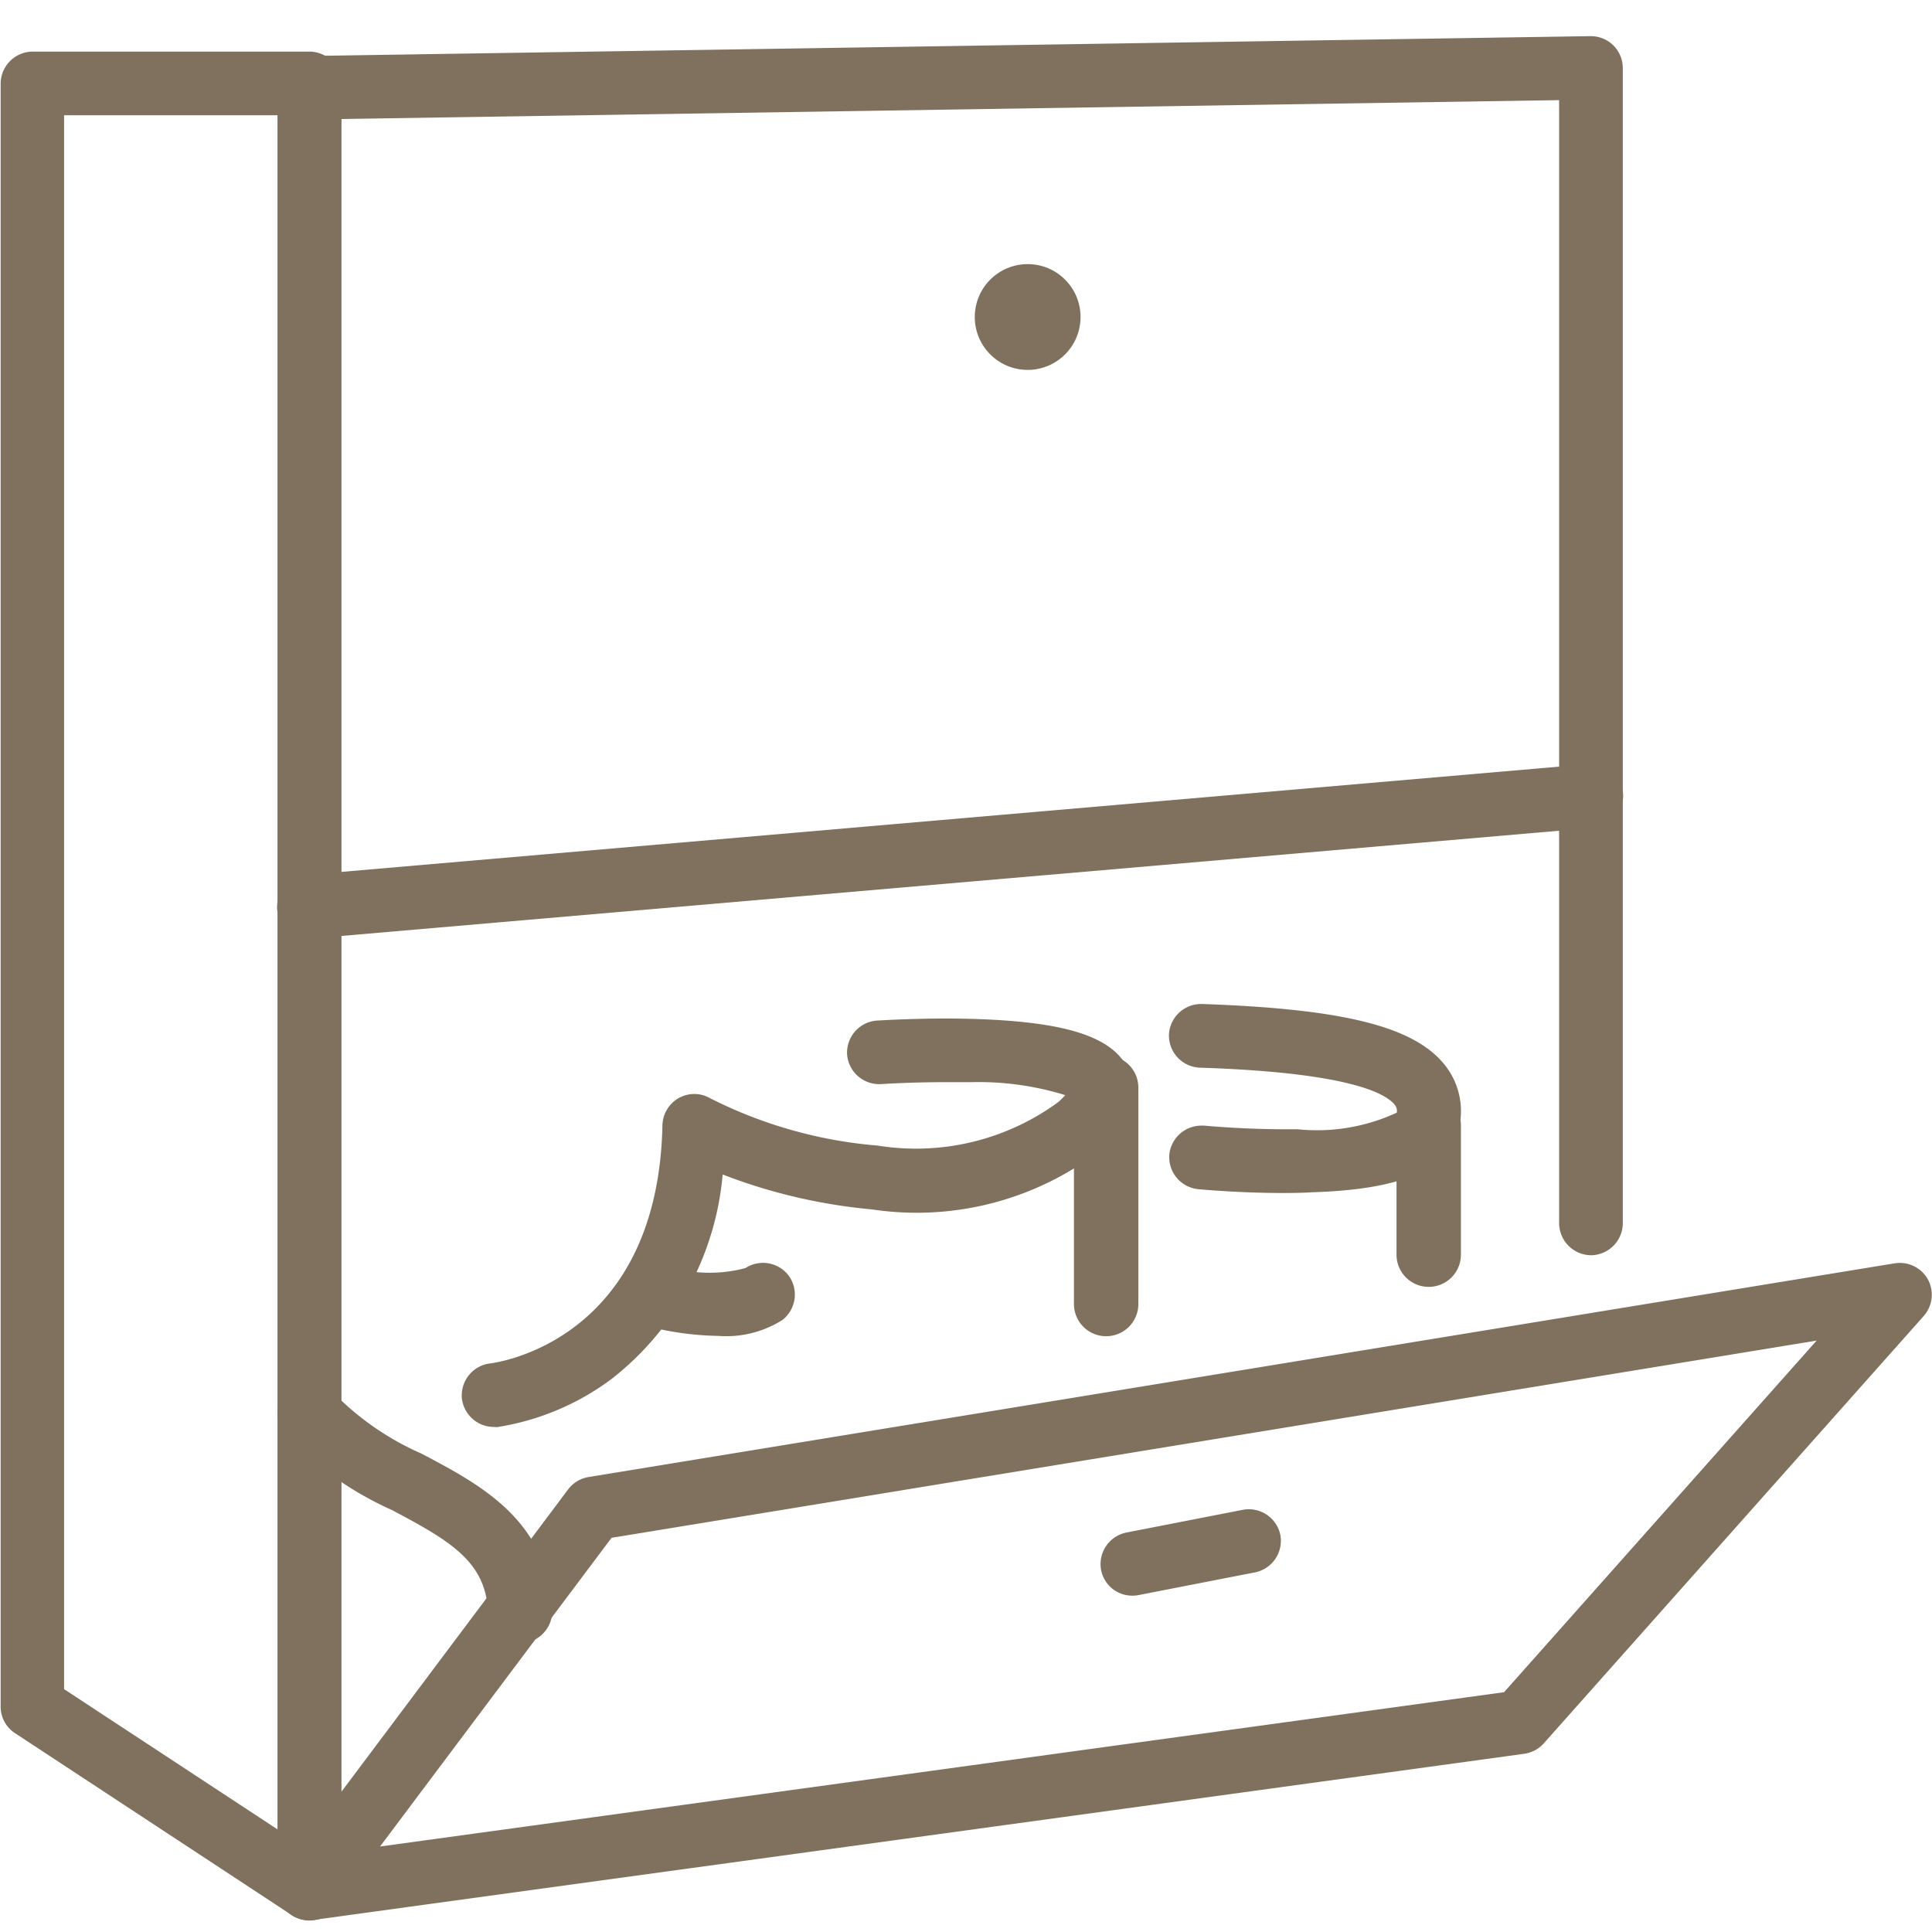 <svg xmlns="http://www.w3.org/2000/svg" width="24" height="24" viewBox="0 0 24 24">
  <g id="Group_10944" data-name="Group 10944" transform="translate(-516 -431)">
    <rect id="Rectangle_3423" data-name="Rectangle 3423" width="24" height="24" transform="translate(516 431)" fill="none"/>
    <g id="Group_4967" data-name="Group 4967" transform="translate(516 431.444)">
      <path id="Path_1579" data-name="Path 1579" d="M10279.9-872h3.442a.4.4,0,0,1,.4.4v22.422a.4.4,0,0,1-.208.348.4.4,0,0,1-.405-.018l-3.441-2.262a.392.392,0,0,1-.18-.331V-871.6A.4.4,0,0,1,10279.9-872Zm3.047.791h-2.651v19.551l2.651,1.742Z" transform="translate(-10279.5 872.197)" fill="#80705e"/>
      <path id="Path_1580" data-name="Path 1580" d="M10304.654-857.351a.4.4,0,0,1-.4-.4V-871.7l-15.481.24h-.006a.4.4,0,0,1-.395-.389.394.394,0,0,1,.389-.4l15.883-.246h.006a.4.4,0,0,1,.277.114.4.4,0,0,1,.118.282v14.358A.4.4,0,0,1,10304.654-857.351Z" transform="translate(-10284.886 872.5)" fill="#80705e"/>
      <path id="Path_1581" data-name="Path 1581" d="M10288.646-847.332a.4.4,0,0,1-.394-.362.4.4,0,0,1,.359-.428l15.932-1.377h.035a.394.394,0,0,1,.393.362.4.4,0,0,1-.359.428l-15.932,1.377Z" transform="translate(-10284.809 858.547)" fill="#80705e"/>
      <path id="Path_1582" data-name="Path 1582" d="M10288.646-825.583a.4.4,0,0,1-.341-.195.4.4,0,0,1,.024-.438l3.539-4.72a.4.4,0,0,1,.254-.153l16.227-2.655a.4.4,0,0,1,.41.2.4.4,0,0,1-.051.454l-4.721,5.31a.4.4,0,0,1-.242.129l-15.046,2.065A.408.408,0,0,1,10288.646-825.583Zm3.761-4.751-2.876,3.835,13.963-1.917,3.883-4.368Z" transform="translate(-10284.81 848.993)" fill="#80705e"/>
      <path id="Path_1583" data-name="Path 1583" d="M10294.478-836.4a.4.4,0,0,1-.394-.353.4.4,0,0,1,.35-.436c.088-.01,2.084-.282,2.141-2.959a.4.4,0,0,1,.2-.336.394.394,0,0,1,.391,0,5.621,5.621,0,0,0,2.084.589,2.99,2.99,0,0,0,2.24-.539.908.908,0,0,0,.089-.088,3.649,3.649,0,0,0-1.167-.161c-.112,0-.222,0-.327,0-.441,0-.79.024-.794.024a.4.4,0,0,1-.422-.367.4.4,0,0,1,.367-.422c.027,0,.655-.044,1.328-.016,1.1.046,1.639.241,1.812.651.091.215.1.558-.356.972a3.74,3.74,0,0,1-2.84.739,6.879,6.879,0,0,1-1.857-.434,3.621,3.621,0,0,1-1.389,2.547,3.2,3.2,0,0,1-1.413.591Z" transform="translate(-10288.346 853.682)" fill="#80705e"/>
      <path id="Path_1584" data-name="Path 1584" d="M10312.979-835.6a.4.4,0,0,1-.4-.4v-2.688a.4.4,0,0,1,.4-.4.4.4,0,0,1,.4.4V-836A.4.4,0,0,1,10312.979-835.6Z" transform="translate(-10299.238 851.755)" fill="#80705e"/>
      <path id="Path_1586" data-name="Path 1586" d="M10312.979-836.686a.4.4,0,0,1-.4-.4v-1.606a.4.4,0,0,1,.4-.4.4.4,0,0,1,.4.4v1.606A.4.4,0,0,1,10312.979-836.686Z" transform="translate(-10295.231 852.228)" fill="#80705e"/>
      <path id="Path_1585" data-name="Path 1585" d="M10317.848-839.571c-.57,0-1.05-.046-1.074-.048a.4.4,0,0,1-.354-.432.4.4,0,0,1,.393-.357l.038,0h0c.006,0,.467.045,1,.045h.16a2.36,2.36,0,0,0,1.234-.206.117.117,0,0,0-.027-.1c-.116-.144-.585-.4-2.42-.459a.4.4,0,0,1-.383-.409.4.4,0,0,1,.4-.382h.013c1.756.061,2.628.279,3.01.753a.919.919,0,0,1,.186.762c-.125.685-1.106.8-1.834.824C10318.072-839.573,10317.958-839.571,10317.848-839.571Z" transform="translate(-10301.894 853.947)" fill="#80705e"/>
      <path id="Path_1587" data-name="Path 1587" d="M10299.8-832.842a3.736,3.736,0,0,1-.915-.129.4.4,0,0,1-.285-.481.4.4,0,0,1,.48-.286,1.729,1.729,0,0,0,1.057.053.4.4,0,0,1,.533.09.4.4,0,0,1-.074.555A1.305,1.305,0,0,1,10299.8-832.842Z" transform="translate(-10290.876 848.993)" fill="#80705e"/>
      <path id="Path_1588" data-name="Path 1588" d="M10291.268-826.75a.4.4,0,0,1-.395-.378c-.028-.63-.454-.884-1.2-1.278a4.134,4.134,0,0,1-1.327-.945.4.4,0,0,1,.051-.557.4.4,0,0,1,.558.051,3.472,3.472,0,0,0,1.087.751c.738.389,1.576.829,1.627,1.943a.4.4,0,0,1-.377.413Z" transform="translate(-10284.809 846.718)" fill="#80705e"/>
      <path id="Path_1589" data-name="Path 1589" d="M10314.478-824.895a.394.394,0,0,1-.388-.32.4.4,0,0,1,.313-.464l1.45-.283a.4.4,0,0,1,.464.313.4.4,0,0,1-.312.464l-1.451.283A.39.39,0,0,1,10314.478-824.895Z" transform="translate(-10300.412 844.273)" fill="#80705e"/>
      <circle id="Ellipse_1027" data-name="Ellipse 1027" cx="0.657" cy="0.657" r="0.657" transform="translate(12.109 2.837)" fill="#80705e"/>
    </g>
  </g>
</svg>
